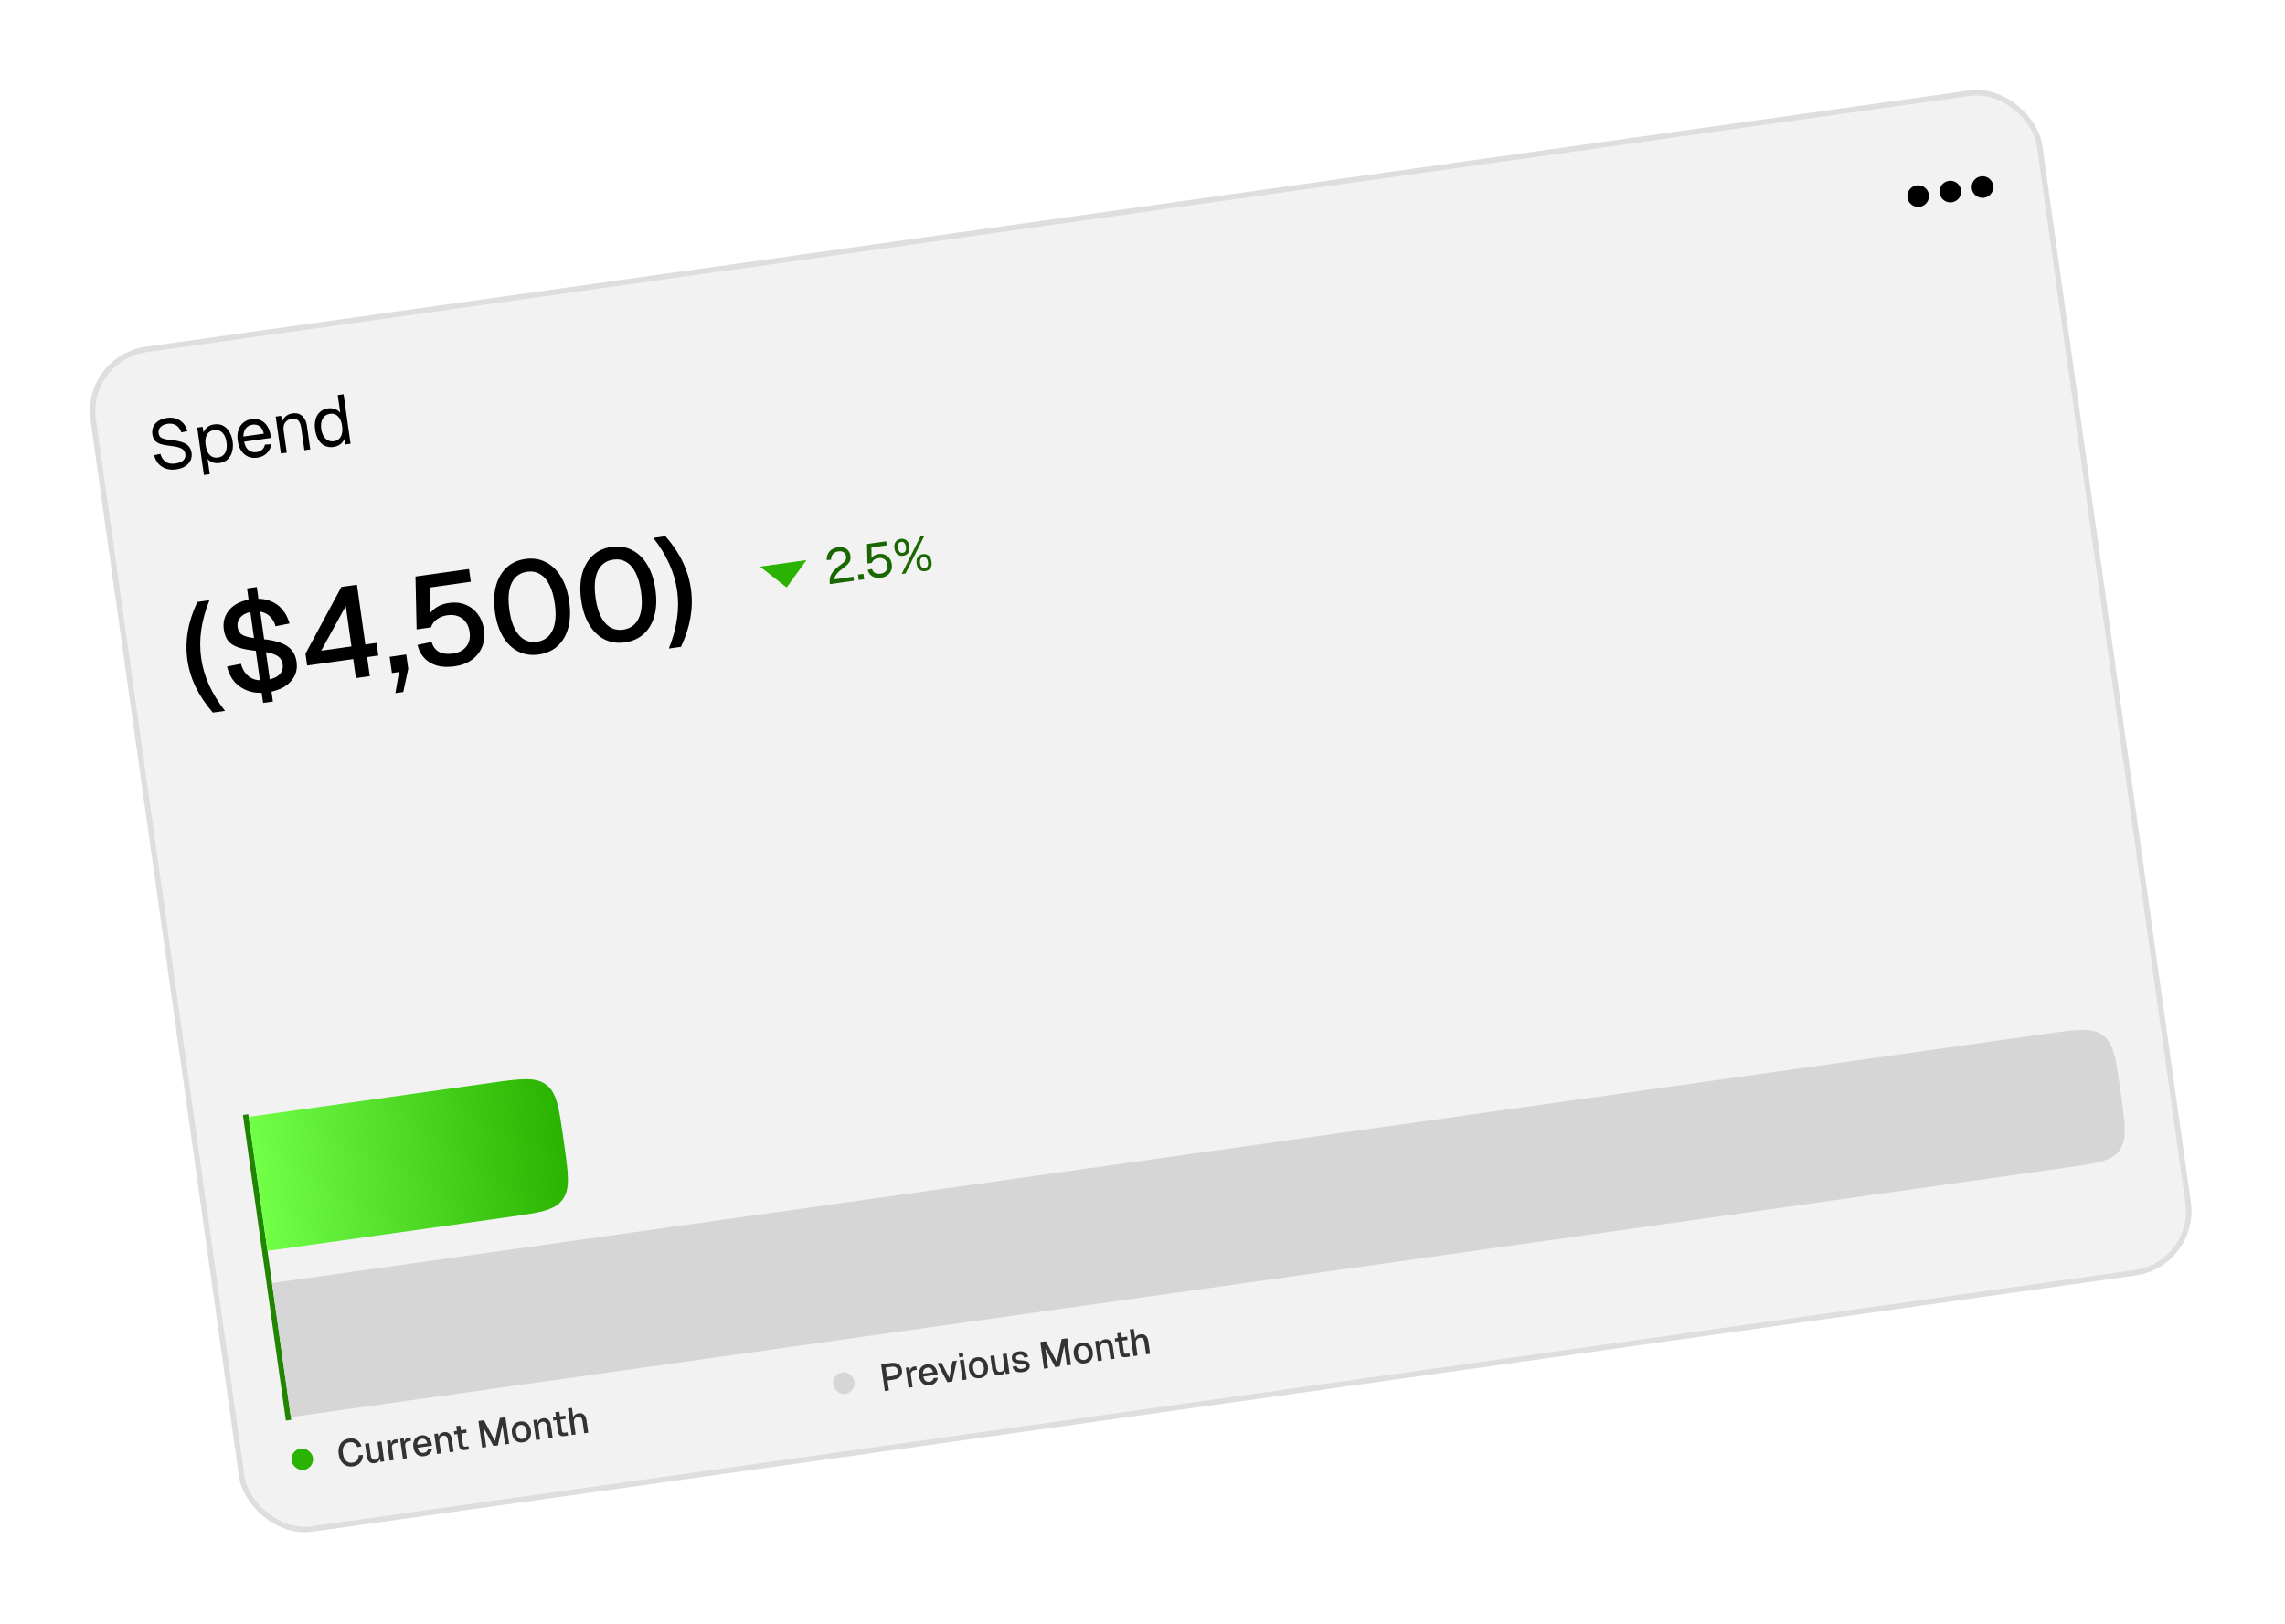 <svg width="422" height="300" viewBox="0 0 422 300" fill="none" xmlns="http://www.w3.org/2000/svg">
<g filter="url(#filter0_d_192_67)">
<g clip-path="url(#clip0_192_67)">
<rect x="15.058" y="61.717" width="364" height="221" rx="12" transform="rotate(-8 15.058 61.717)" fill="#F2F2F2"/>
<path d="M32.54 82.696C31.836 82.795 31.203 82.748 30.643 82.556C30.082 82.363 29.614 82.057 29.24 81.637C28.873 81.207 28.621 80.687 28.483 80.076L29.63 79.836C29.754 80.282 29.942 80.65 30.192 80.939C30.443 81.227 30.751 81.429 31.117 81.544C31.492 81.657 31.924 81.68 32.413 81.611C32.842 81.551 33.199 81.444 33.484 81.29C33.769 81.136 33.973 80.941 34.098 80.705C34.23 80.467 34.275 80.194 34.232 79.885C34.192 79.602 34.088 79.363 33.921 79.168C33.761 78.962 33.479 78.796 33.076 78.669C32.681 78.532 32.106 78.425 31.351 78.347C30.622 78.266 30.032 78.147 29.581 77.992C29.139 77.835 28.802 77.616 28.57 77.333C28.346 77.05 28.202 76.68 28.138 76.226C28.066 75.711 28.123 75.243 28.309 74.823C28.502 74.394 28.811 74.039 29.236 73.761C29.659 73.474 30.184 73.286 30.811 73.198C31.48 73.104 32.073 73.152 32.59 73.342C33.106 73.523 33.536 73.813 33.881 74.211C34.225 74.609 34.471 75.082 34.618 75.63L33.471 75.87C33.367 75.508 33.201 75.199 32.973 74.942C32.751 74.676 32.471 74.483 32.13 74.365C31.79 74.246 31.392 74.219 30.937 74.283C30.371 74.363 29.939 74.563 29.643 74.885C29.346 75.198 29.228 75.574 29.29 76.011C29.329 76.294 29.427 76.522 29.582 76.692C29.745 76.853 30.008 76.982 30.372 77.08C30.735 77.169 31.249 77.25 31.916 77.323C32.706 77.404 33.343 77.546 33.827 77.75C34.318 77.943 34.682 78.198 34.919 78.515C35.164 78.831 35.318 79.207 35.38 79.645C35.454 80.177 35.382 80.66 35.163 81.093C34.943 81.518 34.607 81.872 34.157 82.154C33.705 82.427 33.166 82.608 32.54 82.696ZM37.657 83.736L36.426 74.982L37.43 74.841L37.662 76.305L37.497 76.249C37.597 75.719 37.827 75.297 38.186 74.984C38.552 74.662 38.996 74.463 39.52 74.39C40.198 74.294 40.775 74.384 41.251 74.658C41.736 74.932 42.119 75.324 42.401 75.836C42.692 76.346 42.881 76.915 42.969 77.541C43.057 78.168 43.032 78.767 42.893 79.337C42.763 79.907 42.503 80.39 42.112 80.786C41.73 81.181 41.2 81.426 40.522 81.522C40.17 81.571 39.831 81.558 39.506 81.481C39.188 81.403 38.907 81.272 38.663 81.087C38.426 80.902 38.249 80.668 38.131 80.387L38.26 80.186L38.738 83.584L37.657 83.736ZM40.275 80.506C40.867 80.423 41.303 80.134 41.584 79.64C41.864 79.145 41.948 78.499 41.836 77.701C41.724 76.902 41.465 76.304 41.059 75.906C40.653 75.508 40.154 75.351 39.562 75.434C39.167 75.49 38.837 75.632 38.572 75.862C38.315 76.091 38.132 76.405 38.022 76.806C37.92 77.205 37.909 77.684 37.987 78.242C38.066 78.799 38.208 79.256 38.416 79.612C38.623 79.968 38.886 80.22 39.205 80.368C39.523 80.516 39.88 80.562 40.275 80.506ZM47.538 80.536C46.894 80.626 46.316 80.559 45.803 80.333C45.298 80.106 44.88 79.745 44.548 79.249C44.223 78.744 44.01 78.13 43.908 77.409C43.807 76.689 43.843 76.044 44.017 75.477C44.2 74.909 44.498 74.447 44.912 74.091C45.334 73.726 45.857 73.499 46.484 73.411C47.076 73.328 47.62 73.396 48.114 73.615C48.608 73.826 49.016 74.18 49.34 74.677C49.672 75.173 49.892 75.803 49.999 76.567L50.045 76.888L45.088 77.585C45.234 78.308 45.504 78.831 45.899 79.151C46.303 79.471 46.801 79.589 47.393 79.506C47.839 79.443 48.19 79.289 48.444 79.043C48.706 78.787 48.868 78.48 48.931 78.121L50.103 78.049C50.008 78.683 49.735 79.234 49.284 79.7C48.841 80.156 48.259 80.434 47.538 80.536ZM44.954 76.632L48.726 76.102C48.582 75.448 48.321 74.991 47.943 74.729C47.573 74.466 47.135 74.37 46.629 74.441C46.105 74.514 45.695 74.738 45.397 75.113C45.107 75.477 44.959 75.984 44.954 76.632ZM51.877 79.768L50.919 72.945L51.91 72.806L52.193 74.538L52.048 74.441C52.077 74.025 52.18 73.674 52.359 73.386C52.536 73.09 52.766 72.856 53.048 72.685C53.339 72.513 53.66 72.402 54.012 72.353C54.536 72.279 54.981 72.335 55.348 72.52C55.724 72.703 56.021 72.981 56.24 73.353C56.466 73.715 56.613 74.136 56.68 74.617L57.297 79.007L56.216 79.159L55.642 75.078C55.583 74.657 55.482 74.312 55.339 74.044C55.204 73.765 55.019 73.568 54.784 73.452C54.547 73.328 54.258 73.29 53.914 73.338C53.391 73.412 52.981 73.64 52.685 74.023C52.396 74.396 52.296 74.9 52.385 75.535L52.959 79.616L51.877 79.768ZM61.584 78.562C60.992 78.645 60.457 78.571 59.978 78.341C59.508 78.109 59.12 77.744 58.813 77.244C58.507 76.745 58.302 76.13 58.199 75.401C58.097 74.671 58.124 74.024 58.281 73.46C58.438 72.895 58.711 72.437 59.099 72.085C59.495 71.731 59.99 71.513 60.582 71.43C61.037 71.366 61.467 71.406 61.872 71.55C62.276 71.686 62.598 71.916 62.836 72.242L62.376 68.972L63.458 68.82L64.742 77.96L63.764 78.098L63.581 77.073C63.444 77.469 63.197 77.801 62.841 78.07C62.484 78.33 62.065 78.494 61.584 78.562ZM61.658 77.501C62.062 77.444 62.386 77.294 62.632 77.049C62.886 76.803 63.06 76.481 63.153 76.083C63.244 75.677 63.254 75.216 63.181 74.701C63.107 74.169 62.97 73.724 62.771 73.367C62.572 73.01 62.317 72.752 62.006 72.595C61.702 72.427 61.349 72.372 60.946 72.429C60.345 72.513 59.896 72.808 59.6 73.314C59.31 73.809 59.221 74.452 59.332 75.242C59.442 76.023 59.705 76.616 60.121 77.021C60.545 77.425 61.058 77.585 61.658 77.501Z" fill="black"/>
<circle cx="354.254" cy="32.223" r="2" transform="rotate(-8 354.254 32.223)" fill="black"/>
<circle cx="360.195" cy="31.388" r="2" transform="rotate(-8 360.195 31.388)" fill="black"/>
<circle cx="366.137" cy="30.553" r="2" transform="rotate(-8 366.137 30.553)" fill="black"/>
<path d="M39.321 127.622C36.667 124.601 35.095 121.349 34.605 117.863C34.113 114.361 34.727 110.801 36.448 107.182L38.682 106.868C37.183 110.569 36.671 114.115 37.148 117.505C37.386 119.201 37.871 120.87 38.603 122.512C39.348 124.136 40.332 125.734 41.555 127.308L39.321 127.622ZM48.595 125.833L45.623 104.681L47.429 104.427L50.401 125.58L48.595 125.833ZM49.435 123.873C48.12 124.058 46.945 123.981 45.912 123.641C44.877 123.286 44.013 122.721 43.323 121.945C42.648 121.168 42.184 120.223 41.931 119.111L44.501 118.605C44.703 119.352 45.016 119.97 45.441 120.46C45.863 120.934 46.379 121.273 46.989 121.478C47.614 121.665 48.338 121.701 49.161 121.585C49.874 121.485 50.472 121.312 50.955 121.067C51.435 120.805 51.778 120.482 51.982 120.098C52.202 119.712 52.276 119.257 52.202 118.734C52.136 118.259 51.967 117.863 51.696 117.545C51.423 117.212 50.948 116.939 50.272 116.727C49.594 116.5 48.625 116.329 47.365 116.215C46.005 116.083 44.901 115.875 44.053 115.59C43.206 115.305 42.567 114.902 42.138 114.381C41.723 113.841 41.455 113.136 41.332 112.264C41.201 111.329 41.315 110.473 41.674 109.696C42.031 108.902 42.602 108.248 43.386 107.734C44.183 107.202 45.176 106.852 46.365 106.685C47.632 106.507 48.742 106.586 49.694 106.92C50.661 107.253 51.464 107.787 52.1 108.521C52.736 109.256 53.191 110.137 53.465 111.165L50.895 111.672C50.729 111.065 50.453 110.538 50.067 110.091C49.697 109.643 49.223 109.321 48.647 109.128C48.068 108.918 47.398 108.867 46.638 108.974C45.687 109.107 44.966 109.435 44.474 109.956C43.981 110.478 43.786 111.103 43.889 111.832C43.956 112.307 44.122 112.688 44.389 112.974C44.671 113.257 45.114 113.478 45.718 113.635C46.337 113.79 47.203 113.919 48.317 114.021C49.789 114.154 50.979 114.398 51.886 114.756C52.79 115.097 53.469 115.559 53.922 116.142C54.376 116.724 54.659 117.42 54.773 118.228C54.911 119.21 54.778 120.101 54.373 120.901C53.966 121.685 53.339 122.339 52.492 122.862C51.642 123.369 50.623 123.706 49.435 123.873ZM65.729 121.244L65.235 117.727L56.726 118.922L56.419 116.736L63.049 104.413L65.924 104.009L67.474 115.037L69.542 114.746L69.869 117.075L67.802 117.366L68.296 120.883L65.729 121.244ZM59.322 116.183L64.907 115.398L63.859 107.935L59.322 116.183ZM73.025 124.024L73.689 120.125L72.382 120.309L71.961 117.315L75.026 116.884L75.397 119.522L74.475 123.82L73.025 124.024ZM83.959 119.07C82.707 119.246 81.61 119.198 80.667 118.927C79.722 118.639 78.945 118.167 78.335 117.509C77.726 116.852 77.315 116.053 77.102 115.114L79.716 114.577C79.968 115.446 80.434 116.059 81.114 116.416C81.808 116.755 82.646 116.855 83.628 116.717C84.737 116.561 85.566 116.13 86.112 115.423C86.675 114.713 86.879 113.804 86.723 112.695C86.62 111.966 86.382 111.362 86.007 110.881C85.646 110.382 85.177 110.028 84.598 109.819C84.017 109.594 83.354 109.533 82.609 109.638C81.865 109.743 81.221 109.995 80.68 110.394C80.138 110.793 79.779 111.288 79.604 111.878L76.942 112.252L76.733 102.49L86.62 101.101L86.951 103.453L79.346 104.522L79.444 110.398L78.99 110.098C79.193 109.585 79.479 109.149 79.848 108.79C80.216 108.415 80.658 108.111 81.174 107.876C81.704 107.624 82.278 107.455 82.896 107.368C84.037 107.208 85.062 107.314 85.971 107.687C86.895 108.058 87.656 108.646 88.254 109.45C88.852 110.255 89.229 111.212 89.385 112.321C89.547 113.478 89.429 114.536 89.031 115.497C88.633 116.458 88.001 117.25 87.135 117.872C86.269 118.495 85.211 118.894 83.959 119.07ZM99.493 116.887C98.099 117.083 96.837 116.896 95.707 116.328C94.577 115.76 93.642 114.857 92.903 113.62C92.163 112.383 91.667 110.861 91.413 109.055C91.159 107.249 91.217 105.649 91.587 104.256C91.97 102.845 92.619 101.712 93.532 100.856C94.46 99.983 95.621 99.448 97.015 99.252C98.425 99.054 99.689 99.248 100.805 99.834C101.935 100.402 102.87 101.305 103.609 102.542C104.364 103.777 104.87 105.306 105.126 107.128C105.38 108.934 105.322 110.534 104.952 111.927C104.583 113.32 103.933 114.445 103.003 115.303C102.073 116.16 100.904 116.688 99.493 116.887ZM99.163 114.534C100.509 114.344 101.469 113.644 102.042 112.433C102.615 111.221 102.756 109.577 102.464 107.502C102.268 106.108 101.936 104.951 101.467 104.031C101.015 103.109 100.437 102.447 99.734 102.045C99.045 101.625 98.249 101.478 97.346 101.605C96.458 101.73 95.734 102.09 95.171 102.686C94.622 103.264 94.249 104.06 94.052 105.073C93.871 106.084 93.879 107.287 94.075 108.681C94.366 110.757 94.955 112.298 95.839 113.304C96.724 114.311 97.832 114.721 99.163 114.534ZM115.412 114.649C114.018 114.845 112.756 114.659 111.626 114.091C110.496 113.523 109.561 112.62 108.822 111.383C108.082 110.146 107.586 108.624 107.332 106.818C107.078 105.012 107.136 103.412 107.505 102.019C107.889 100.608 108.537 99.475 109.451 98.619C110.379 97.745 111.54 97.211 112.934 97.015C114.344 96.817 115.607 97.011 116.724 97.597C117.854 98.165 118.789 99.068 119.528 100.305C120.283 101.54 120.789 103.068 121.045 104.89C121.299 106.697 121.241 108.296 120.871 109.689C120.501 111.082 119.852 112.208 118.922 113.066C117.992 113.923 116.822 114.451 115.412 114.649ZM115.082 112.297C116.428 112.107 117.388 111.407 117.961 110.195C118.534 108.984 118.675 107.34 118.383 105.265C118.187 103.87 117.855 102.713 117.386 101.794C116.934 100.872 116.356 100.21 115.653 99.807C114.964 99.387 114.168 99.241 113.265 99.368C112.377 99.492 111.652 99.853 111.09 100.449C110.541 101.027 110.168 101.822 109.971 102.836C109.79 103.847 109.798 105.049 109.994 106.444C110.285 108.519 110.873 110.06 111.758 111.067C112.643 112.074 113.751 112.484 115.082 112.297ZM125.762 115.473L123.528 115.787C124.269 113.938 124.767 112.131 125.02 110.367C125.286 108.584 125.3 106.845 125.062 105.15C124.586 101.759 123.117 98.492 120.655 95.348L122.889 95.034C125.541 98.038 127.113 101.291 127.605 104.793C128.095 108.278 127.481 111.838 125.762 115.473Z" fill="black"/>
<path d="M145.28 104.51L148.942 99.451L140.366 100.656L145.28 104.51Z" fill="#2AB300"/>
<path d="M153.263 103.893C153.201 103.447 153.213 103.036 153.299 102.661C153.391 102.278 153.589 101.899 153.894 101.523C154.204 101.146 154.651 100.747 155.234 100.326C155.504 100.13 155.718 99.955 155.878 99.799C156.038 99.643 156.149 99.485 156.211 99.325C156.274 99.165 156.29 98.978 156.26 98.764C156.229 98.544 156.155 98.361 156.037 98.213C155.919 98.06 155.758 97.95 155.554 97.881C155.357 97.812 155.118 97.797 154.839 97.837C154.393 97.899 154.056 98.065 153.827 98.333C153.604 98.601 153.49 98.953 153.485 99.39L152.675 99.449C152.66 98.821 152.828 98.295 153.18 97.87C153.533 97.445 154.05 97.184 154.734 97.088C155.167 97.027 155.55 97.052 155.88 97.163C156.211 97.274 156.476 97.458 156.676 97.715C156.881 97.965 157.009 98.271 157.059 98.633C157.105 98.954 157.09 99.241 157.017 99.494C156.942 99.74 156.792 99.983 156.565 100.221C156.343 100.458 156.029 100.723 155.622 101.016C155.094 101.4 154.704 101.767 154.45 102.117C154.202 102.467 154.087 102.765 154.103 103.011L157.606 102.519L157.711 103.268L153.263 103.893ZM158.594 103.144L158.453 102.136L159.46 101.995L159.601 103.002L158.594 103.144ZM162.751 102.705C162.306 102.767 161.909 102.747 161.561 102.645C161.22 102.541 160.935 102.369 160.707 102.129C160.485 101.887 160.335 101.593 160.256 101.247L161.051 101.081C161.148 101.43 161.338 101.679 161.619 101.828C161.906 101.969 162.248 102.012 162.646 101.956C163.092 101.893 163.428 101.719 163.654 101.433C163.88 101.14 163.961 100.772 163.898 100.326C163.857 100.029 163.761 99.782 163.612 99.585C163.469 99.38 163.278 99.235 163.042 99.147C162.805 99.059 162.533 99.036 162.224 99.08C161.933 99.121 161.677 99.22 161.457 99.379C161.237 99.537 161.092 99.736 161.023 99.976L160.203 100.091L160.122 96.476L163.669 95.978L163.774 96.726L160.931 97.126L160.974 99.501L160.811 99.378C160.881 99.181 160.984 99.012 161.122 98.871C161.265 98.724 161.433 98.606 161.627 98.519C161.826 98.424 162.038 98.361 162.264 98.329C162.685 98.27 163.07 98.313 163.418 98.458C163.764 98.597 164.05 98.82 164.275 99.128C164.5 99.43 164.641 99.791 164.701 100.213C164.76 100.635 164.718 101.026 164.574 101.385C164.43 101.739 164.202 102.031 163.889 102.263C163.576 102.495 163.197 102.642 162.751 102.705ZM166.791 98.665C166.393 98.721 166.045 98.634 165.746 98.403C165.452 98.166 165.269 97.794 165.198 97.29C165.126 96.778 165.199 96.371 165.417 96.068C165.641 95.764 165.952 95.584 166.35 95.528C166.754 95.471 167.103 95.558 167.396 95.79C167.689 96.022 167.871 96.393 167.943 96.904C168.014 97.409 167.941 97.816 167.724 98.125C167.506 98.428 167.195 98.608 166.791 98.665ZM166.714 98.113C166.957 98.078 167.126 97.964 167.22 97.769C167.319 97.573 167.347 97.315 167.302 96.994C167.256 96.673 167.159 96.432 167.009 96.272C166.865 96.11 166.672 96.046 166.428 96.081C166.19 96.114 166.022 96.228 165.922 96.424C165.822 96.62 165.795 96.878 165.84 97.199C165.885 97.52 165.982 97.761 166.132 97.922C166.282 98.082 166.476 98.146 166.714 98.113ZM170.878 101.49C170.48 101.546 170.131 101.458 169.832 101.228C169.539 100.99 169.356 100.619 169.285 100.114C169.213 99.603 169.286 99.196 169.504 98.893C169.728 98.589 170.039 98.409 170.437 98.353C170.841 98.296 171.19 98.383 171.483 98.615C171.776 98.846 171.958 99.217 172.03 99.728C172.101 100.233 172.028 100.641 171.811 100.95C171.593 101.253 171.282 101.433 170.878 101.49ZM170.8 100.937C171.044 100.903 171.213 100.788 171.307 100.594C171.406 100.398 171.434 100.139 171.388 99.819C171.343 99.498 171.246 99.257 171.096 99.096C170.952 98.935 170.758 98.871 170.515 98.905C170.277 98.939 170.109 99.053 170.009 99.249C169.909 99.445 169.882 99.703 169.927 100.024C169.972 100.345 170.069 100.586 170.219 100.746C170.369 100.907 170.563 100.971 170.8 100.937ZM166.519 102.03L169.997 95.088L170.71 94.988L167.232 101.93L166.519 102.03Z" fill="#196701"/>
<rect width="1" height="57" transform="translate(44.862 201.933) rotate(-8)" fill="#208501"/>
<path d="M45.922 202.289L90.543 196.018C96.087 195.239 98.859 194.85 100.834 196.313C100.859 196.332 100.884 196.351 100.909 196.37C102.86 197.864 103.25 200.636 104.029 206.18L104.185 207.289C104.964 212.833 105.353 215.605 103.89 217.58C103.871 217.605 103.852 217.63 103.833 217.655C102.339 219.606 99.567 219.996 94.023 220.775L49.401 227.046L45.922 202.289Z" fill="url(#paint0_linear_192_67)"/>
<path d="M50.236 232.988L378.074 186.913C383.618 186.134 386.39 185.744 388.365 187.208C388.39 187.227 388.415 187.246 388.44 187.265C390.391 188.759 390.781 191.531 391.56 197.075L391.716 198.184C392.495 203.728 392.885 206.5 391.421 208.475C391.402 208.5 391.383 208.525 391.364 208.55C389.87 210.501 387.098 210.891 381.554 211.67L53.716 257.744L50.236 232.988Z" fill="#D5D6D5"/>
<rect x="53.56" y="263.825" width="4" height="4" rx="2" transform="rotate(-8 53.56 263.825)" fill="#2AB300"/>
<path d="M65.163 266.852C64.719 266.914 64.314 266.867 63.949 266.711C63.582 266.551 63.277 266.292 63.034 265.935C62.79 265.578 62.631 265.134 62.556 264.603C62.483 264.076 62.511 263.608 62.642 263.198C62.777 262.783 62.998 262.448 63.306 262.193C63.614 261.933 63.994 261.771 64.447 261.707C65.057 261.622 65.552 261.708 65.932 261.965C66.312 262.223 66.591 262.615 66.769 263.141L65.992 263.293C65.88 262.965 65.704 262.721 65.465 262.561C65.225 262.397 64.918 262.341 64.543 262.394C64.243 262.436 63.993 262.549 63.792 262.733C63.596 262.916 63.456 263.157 63.371 263.456C63.29 263.755 63.278 264.101 63.333 264.494C63.388 264.886 63.496 265.215 63.655 265.48C63.82 265.745 64.023 265.935 64.266 266.052C64.508 266.169 64.775 266.206 65.067 266.166C65.464 266.11 65.757 265.963 65.945 265.724C66.136 265.48 66.234 265.17 66.238 264.792L67.027 264.724C67.019 265.106 66.945 265.447 66.803 265.745C66.661 266.043 66.453 266.289 66.178 266.483C65.903 266.672 65.565 266.795 65.163 266.852ZM69.167 266.261C68.797 266.313 68.484 266.232 68.228 266.018C67.976 265.799 67.819 265.47 67.757 265.031L67.424 262.66L68.159 262.557L68.465 264.741C68.512 265.073 68.604 265.31 68.742 265.451C68.88 265.592 69.066 265.646 69.302 265.613C69.57 265.575 69.766 265.46 69.89 265.269C70.018 265.072 70.059 264.816 70.015 264.502L69.711 262.339L70.446 262.236L70.964 265.923L70.278 266.02L70.129 265.058L70.239 265.085C70.219 265.418 70.118 265.687 69.935 265.891C69.751 266.092 69.495 266.215 69.167 266.261ZM71.969 265.782L71.451 262.094L72.123 262L72.288 262.973L72.223 262.961C72.227 262.622 72.295 262.365 72.426 262.191C72.561 262.016 72.761 261.91 73.024 261.873L73.378 261.824L73.47 262.482L73.117 262.532C72.932 262.558 72.781 262.61 72.665 262.687C72.549 262.765 72.467 262.871 72.42 263.004C72.377 263.138 72.37 263.304 72.398 263.502L72.704 265.679L71.969 265.782ZM74.412 265.439L73.894 261.751L74.566 261.657L74.731 262.63L74.666 262.618C74.67 262.278 74.737 262.021 74.869 261.847C75.004 261.673 75.204 261.567 75.467 261.53L75.821 261.48L75.913 262.139L75.56 262.188C75.375 262.214 75.224 262.266 75.108 262.344C74.992 262.421 74.91 262.527 74.863 262.661C74.82 262.794 74.813 262.96 74.841 263.159L75.147 265.336L74.412 265.439ZM78.358 264.969C77.997 265.02 77.674 264.985 77.389 264.865C77.108 264.744 76.875 264.548 76.691 264.277C76.512 264.006 76.394 263.676 76.34 263.288C76.285 262.899 76.307 262.552 76.406 262.246C76.508 261.935 76.678 261.683 76.914 261.489C77.15 261.291 77.444 261.167 77.795 261.118C78.128 261.071 78.432 261.109 78.709 261.23C78.984 261.347 79.212 261.541 79.391 261.813C79.576 262.084 79.697 262.425 79.754 262.836L79.781 263.023L77.133 263.395C77.202 263.753 77.335 264.01 77.531 264.166C77.732 264.322 77.98 264.379 78.276 264.337C78.493 264.307 78.666 264.231 78.795 264.109C78.924 263.987 79.004 263.837 79.036 263.658L79.805 263.599C79.756 263.955 79.603 264.259 79.347 264.512C79.094 264.76 78.764 264.912 78.358 264.969ZM77.055 262.841L78.926 262.578C78.857 262.253 78.728 262.024 78.54 261.89C78.356 261.755 78.137 261.706 77.883 261.742C77.619 261.779 77.414 261.893 77.266 262.083C77.123 262.268 77.052 262.521 77.055 262.841ZM80.719 264.552L80.201 260.865L80.874 260.77L81.04 261.751L80.943 261.715C80.951 261.469 81.002 261.263 81.097 261.099C81.191 260.935 81.317 260.807 81.474 260.714C81.63 260.617 81.805 260.554 81.999 260.527C82.276 260.488 82.513 260.518 82.711 260.618C82.913 260.712 83.075 260.859 83.197 261.059C83.324 261.253 83.406 261.484 83.443 261.752L83.776 264.123L83.042 264.226L82.74 262.077C82.709 261.86 82.66 261.681 82.593 261.539C82.526 261.398 82.434 261.295 82.317 261.232C82.2 261.168 82.055 261.148 81.884 261.172C81.626 261.209 81.427 261.324 81.29 261.518C81.152 261.711 81.106 261.972 81.152 262.3L81.454 264.449L80.719 264.552ZM85.93 263.82C85.579 263.869 85.309 263.825 85.12 263.687C84.931 263.548 84.812 263.308 84.764 262.966L84.264 259.41L84.999 259.307L85.491 262.807C85.515 262.978 85.569 263.091 85.652 263.145C85.735 263.2 85.853 263.216 86.005 263.195L86.532 263.121L86.617 263.724L85.93 263.82ZM83.909 260.958L83.825 260.355L86.098 260.036L86.183 260.639L83.909 260.958ZM89.052 263.381L88.36 258.46L89.386 258.316L91.417 262.151L92.311 257.904L93.337 257.76L94.029 262.682L93.28 262.787L92.774 259.183L91.955 262.966L91.124 263.083L89.294 259.672L89.801 263.276L89.052 263.381ZM96.57 262.41C96.219 262.459 95.9 262.424 95.615 262.303C95.329 262.183 95.095 261.988 94.91 261.717C94.726 261.446 94.607 261.116 94.552 260.728C94.497 260.335 94.521 259.985 94.624 259.679C94.727 259.372 94.899 259.122 95.141 258.928C95.381 258.729 95.677 258.605 96.028 258.555C96.38 258.506 96.698 258.544 96.984 258.668C97.27 258.789 97.504 258.982 97.688 259.248C97.871 259.515 97.991 259.844 98.046 260.237C98.101 260.625 98.077 260.975 97.974 261.286C97.872 261.597 97.7 261.85 97.459 262.044C97.218 262.238 96.921 262.36 96.57 262.41ZM96.48 261.772C96.795 261.728 97.021 261.58 97.16 261.33C97.299 261.075 97.34 260.746 97.284 260.344C97.227 259.942 97.097 259.64 96.895 259.437C96.691 259.23 96.432 259.149 96.118 259.193C95.808 259.237 95.582 259.386 95.439 259.642C95.3 259.893 95.258 260.219 95.315 260.621C95.371 261.023 95.501 261.327 95.705 261.534C95.912 261.736 96.171 261.815 96.48 261.772ZM99.013 261.981L98.495 258.294L99.167 258.199L99.333 259.18L99.236 259.144C99.244 258.898 99.296 258.692 99.39 258.528C99.485 258.364 99.611 258.236 99.767 258.143C99.923 258.046 100.098 257.983 100.292 257.956C100.57 257.917 100.807 257.947 101.005 258.047C101.207 258.141 101.369 258.288 101.491 258.488C101.617 258.682 101.699 258.913 101.737 259.181L102.07 261.552L101.335 261.655L101.033 259.506C101.003 259.289 100.954 259.11 100.887 258.968C100.82 258.827 100.728 258.724 100.611 258.661C100.493 258.597 100.349 258.577 100.178 258.601C99.919 258.638 99.721 258.753 99.583 258.947C99.446 259.14 99.4 259.401 99.446 259.729L99.748 261.878L99.013 261.981ZM104.224 261.249C103.873 261.298 103.603 261.254 103.414 261.116C103.224 260.977 103.106 260.737 103.058 260.395L102.558 256.839L103.293 256.736L103.785 260.236C103.809 260.407 103.862 260.52 103.945 260.574C104.028 260.629 104.146 260.645 104.299 260.624L104.826 260.55L104.91 261.153L104.224 261.249ZM102.203 258.387L102.118 257.784L104.392 257.465L104.477 258.068L102.203 258.387ZM105.578 261.059L104.886 256.137L105.621 256.034L105.911 258.1L105.819 258.098C105.832 257.885 105.884 257.705 105.977 257.56C106.069 257.411 106.191 257.292 106.344 257.205C106.497 257.117 106.67 257.06 106.864 257.033C107.132 256.995 107.367 257.023 107.569 257.117C107.77 257.207 107.931 257.351 108.054 257.551C108.181 257.75 108.263 257.986 108.302 258.258L108.635 260.629L107.9 260.732L107.594 258.556C107.547 258.223 107.455 257.986 107.318 257.845C107.184 257.699 106.997 257.643 106.757 257.677C106.489 257.714 106.286 257.83 106.148 258.024C106.01 258.213 105.963 258.469 106.009 258.793L106.313 260.956L105.578 261.059Z" fill="#333333"/>
<rect x="153.577" y="249.769" width="4" height="4" rx="2" transform="rotate(-8 153.577 249.769)" fill="#D5D6D5"/>
<path d="M163.423 252.929L162.732 248.007L164.569 247.749C165.132 247.67 165.59 247.745 165.943 247.973C166.295 248.197 166.505 248.549 166.572 249.03C166.617 249.349 166.584 249.636 166.474 249.892C166.363 250.143 166.183 250.35 165.932 250.512C165.686 250.67 165.375 250.774 165.001 250.827L163.913 250.98L164.172 252.824L163.423 252.929ZM163.817 250.301L164.885 250.151C165.222 250.103 165.469 249.996 165.624 249.828C165.779 249.655 165.836 249.426 165.796 249.139C165.756 248.857 165.639 248.659 165.444 248.545C165.248 248.427 164.982 248.391 164.644 248.438L163.577 248.588L163.817 250.301ZM167.807 252.313L167.289 248.625L167.961 248.531L168.126 249.504L168.061 249.492C168.065 249.152 168.133 248.895 168.264 248.721C168.4 248.547 168.599 248.441 168.862 248.404L169.216 248.354L169.309 249.013L168.955 249.063C168.77 249.089 168.62 249.14 168.503 249.218C168.387 249.296 168.305 249.401 168.258 249.535C168.216 249.668 168.208 249.834 168.236 250.033L168.542 252.21L167.807 252.313ZM171.753 251.843C171.392 251.894 171.069 251.859 170.784 251.739C170.503 251.618 170.271 251.422 170.086 251.151C169.907 250.88 169.79 250.55 169.735 250.162C169.681 249.774 169.703 249.426 169.801 249.12C169.903 248.809 170.073 248.557 170.31 248.363C170.546 248.165 170.839 248.041 171.19 247.992C171.523 247.945 171.828 247.983 172.104 248.104C172.379 248.221 172.607 248.415 172.787 248.687C172.971 248.958 173.092 249.299 173.15 249.71L173.176 249.897L170.528 250.269C170.597 250.627 170.73 250.884 170.926 251.041C171.127 251.196 171.375 251.253 171.671 251.211C171.888 251.181 172.061 251.105 172.19 250.983C172.319 250.861 172.4 250.711 172.431 250.532L173.2 250.473C173.151 250.829 172.999 251.133 172.742 251.386C172.489 251.634 172.16 251.786 171.753 251.843ZM170.45 249.715L172.322 249.452C172.252 249.127 172.124 248.898 171.935 248.764C171.751 248.63 171.532 248.58 171.278 248.616C171.015 248.653 170.809 248.767 170.662 248.957C170.518 249.142 170.447 249.395 170.45 249.715ZM174.977 251.305L173.114 247.807L173.897 247.696L175.315 250.494L175.908 247.414L176.698 247.303L175.864 251.181L174.977 251.305ZM177.776 250.912L177.258 247.224L177.993 247.121L178.511 250.809L177.776 250.912ZM177.169 246.692L177.066 245.958L177.828 245.85L177.931 246.585L177.169 246.692ZM180.977 250.547C180.626 250.596 180.308 250.561 180.022 250.441C179.737 250.321 179.502 250.125 179.318 249.854C179.133 249.583 179.014 249.253 178.959 248.865C178.904 248.472 178.928 248.123 179.031 247.816C179.134 247.509 179.306 247.259 179.548 247.065C179.788 246.866 180.084 246.742 180.435 246.693C180.787 246.643 181.105 246.681 181.392 246.806C181.677 246.926 181.912 247.119 182.095 247.386C182.279 247.652 182.398 247.981 182.453 248.374C182.508 248.762 182.484 249.112 182.381 249.423C182.279 249.735 182.107 249.987 181.866 250.182C181.625 250.376 181.328 250.498 180.977 250.547ZM180.888 249.909C181.202 249.865 181.428 249.718 181.568 249.467C181.706 249.212 181.747 248.884 181.691 248.481C181.634 248.079 181.504 247.777 181.302 247.575C181.098 247.368 180.839 247.286 180.525 247.33C180.215 247.374 179.989 247.524 179.846 247.779C179.707 248.03 179.665 248.356 179.722 248.758C179.779 249.16 179.908 249.465 180.112 249.672C180.319 249.874 180.578 249.953 180.888 249.909ZM184.645 250.031C184.275 250.083 183.962 250.002 183.706 249.789C183.454 249.57 183.297 249.241 183.235 248.802L182.902 246.431L183.637 246.328L183.944 248.511C183.99 248.844 184.083 249.081 184.22 249.222C184.358 249.363 184.544 249.416 184.78 249.383C185.048 249.346 185.244 249.231 185.368 249.039C185.496 248.842 185.538 248.586 185.493 248.272L185.189 246.109L185.924 246.006L186.443 249.694L185.756 249.79L185.607 248.829L185.717 248.856C185.698 249.188 185.596 249.457 185.413 249.662C185.229 249.862 184.973 249.985 184.645 250.031ZM188.812 249.446C188.466 249.494 188.165 249.483 187.909 249.41C187.659 249.337 187.456 249.217 187.3 249.05C187.144 248.879 187.04 248.672 186.987 248.43L187.738 248.289C187.803 248.487 187.914 248.637 188.069 248.737C188.225 248.838 188.444 248.868 188.726 248.829C188.957 248.796 189.134 248.734 189.258 248.641C189.381 248.548 189.432 248.421 189.409 248.259C189.397 248.171 189.363 248.101 189.308 248.047C189.258 247.988 189.167 247.947 189.036 247.923C188.905 247.894 188.714 247.876 188.463 247.869C188.089 247.851 187.791 247.81 187.57 247.747C187.349 247.684 187.184 247.587 187.076 247.456C186.968 247.325 186.9 247.158 186.872 246.955C186.824 246.617 186.91 246.325 187.13 246.077C187.354 245.829 187.704 245.671 188.18 245.604C188.499 245.559 188.775 245.577 189.008 245.658C189.24 245.733 189.429 245.855 189.575 246.023C189.725 246.186 189.833 246.378 189.897 246.6L189.147 246.748C189.106 246.622 189.044 246.517 188.962 246.435C188.883 246.347 188.785 246.285 188.667 246.25C188.548 246.21 188.413 246.201 188.26 246.222C188.025 246.255 187.855 246.326 187.753 246.435C187.65 246.544 187.609 246.672 187.63 246.82C187.646 246.931 187.684 247.017 187.744 247.079C187.81 247.141 187.906 247.186 188.032 247.216C188.158 247.24 188.323 247.255 188.526 247.259C188.919 247.27 189.231 247.309 189.461 247.375C189.692 247.437 189.86 247.531 189.968 247.658C190.075 247.784 190.143 247.946 190.17 248.145C190.203 248.376 190.166 248.582 190.059 248.762C189.952 248.941 189.792 249.091 189.578 249.211C189.363 249.326 189.108 249.404 188.812 249.446ZM192.816 248.798L192.124 243.877L193.15 243.732L195.18 247.568L196.075 243.321L197.101 243.177L197.793 248.099L197.044 248.204L196.537 244.599L195.719 248.383L194.887 248.5L193.058 245.088L193.564 248.693L192.816 248.798ZM200.334 247.826C199.982 247.876 199.664 247.84 199.379 247.72C199.093 247.6 198.858 247.405 198.674 247.134C198.49 246.863 198.37 246.533 198.316 246.145C198.261 245.752 198.285 245.402 198.388 245.096C198.491 244.789 198.663 244.539 198.904 244.345C199.145 244.146 199.441 244.022 199.792 243.972C200.143 243.923 200.462 243.961 200.748 244.085C201.033 244.206 201.268 244.399 201.452 244.665C201.635 244.932 201.754 245.261 201.81 245.654C201.864 246.042 201.84 246.392 201.738 246.703C201.636 247.014 201.464 247.267 201.222 247.461C200.981 247.655 200.685 247.777 200.334 247.826ZM200.244 247.189C200.558 247.145 200.785 246.997 200.924 246.747C201.063 246.492 201.104 246.163 201.047 245.761C200.991 245.359 200.861 245.057 200.658 244.854C200.455 244.647 200.196 244.566 199.882 244.61C199.572 244.654 199.346 244.803 199.202 245.059C199.063 245.309 199.022 245.636 199.078 246.038C199.135 246.44 199.265 246.744 199.468 246.951C199.676 247.153 199.934 247.232 200.244 247.189ZM202.777 247.398L202.258 243.711L202.931 243.616L203.097 244.596L203 244.561C203.008 244.314 203.059 244.109 203.154 243.945C203.249 243.781 203.374 243.653 203.531 243.56C203.687 243.463 203.862 243.4 204.056 243.373C204.333 243.334 204.571 243.364 204.768 243.464C204.97 243.558 205.132 243.705 205.255 243.904C205.381 244.099 205.463 244.33 205.5 244.598L205.834 246.969L205.099 247.072L204.797 244.923C204.766 244.706 204.718 244.527 204.651 244.385C204.584 244.244 204.491 244.141 204.374 244.078C204.257 244.014 204.113 243.994 203.942 244.018C203.683 244.055 203.485 244.17 203.347 244.363C203.209 244.557 203.163 244.818 203.209 245.146L203.511 247.295L202.777 247.398ZM207.988 246.666C207.636 246.715 207.366 246.671 207.177 246.532C206.988 246.394 206.869 246.154 206.821 245.812L206.322 242.256L207.056 242.153L207.548 245.653C207.572 245.824 207.626 245.937 207.709 245.991C207.792 246.045 207.91 246.062 208.062 246.04L208.589 245.966L208.674 246.57L207.988 246.666ZM205.967 243.804L205.882 243.201L208.156 242.882L208.24 243.485L205.967 243.804ZM209.341 246.476L208.65 241.554L209.384 241.451L209.675 243.517L209.583 243.515C209.595 243.302 209.648 243.122 209.74 242.977C209.832 242.828 209.955 242.709 210.107 242.622C210.26 242.534 210.433 242.477 210.628 242.45C210.896 242.412 211.13 242.44 211.332 242.534C211.533 242.624 211.695 242.768 211.817 242.968C211.944 243.167 212.027 243.403 212.065 243.675L212.398 246.046L211.664 246.149L211.358 243.973C211.311 243.64 211.219 243.403 211.081 243.262C210.947 243.116 210.76 243.06 210.52 243.094C210.252 243.131 210.049 243.247 209.912 243.441C209.773 243.63 209.727 243.886 209.772 244.21L210.076 246.372L209.341 246.476Z" fill="#333333"/>
</g>
<rect x="15.622" y="62.142" width="363" height="220" rx="11.5" transform="rotate(-8 15.622 62.142)" stroke="#DEDEDE"/>
</g>
<defs>
<filter id="filter0_d_192_67" x="-1.942" y="-1.942" width="425.215" height="303.508" filterUnits="userSpaceOnUse" color-interpolation-filters="sRGB">
<feFlood flood-opacity="0" result="BackgroundImageFix"/>
<feColorMatrix in="SourceAlpha" type="matrix" values="0 0 0 0 0 0 0 0 0 0 0 0 0 0 0 0 0 0 127 0" result="hardAlpha"/>
<feMorphology radius="1" operator="dilate" in="SourceAlpha" result="effect1_dropShadow_192_67"/>
<feOffset dy="4"/>
<feGaussianBlur stdDeviation="8"/>
<feComposite in2="hardAlpha" operator="out"/>
<feColorMatrix type="matrix" values="0 0 0 0 0.567 0 0 0 0 0.567 0 0 0 0 0.567 0 0 0 0.25 0"/>
<feBlend mode="normal" in2="BackgroundImageFix" result="effect1_dropShadow_192_67"/>
<feBlend mode="normal" in="SourceGraphic" in2="effect1_dropShadow_192_67" result="shape"/>
</filter>
<linearGradient id="paint0_linear_192_67" x1="104.176" y1="207.23" x2="47.731" y2="215.163" gradientUnits="userSpaceOnUse">
<stop stop-color="#2AB300"/>
<stop offset="1" stop-color="#72FF48"/>
</linearGradient>
<clipPath id="clip0_192_67">
<rect x="15.058" y="61.717" width="364" height="221" rx="12" transform="rotate(-8 15.058 61.717)" fill="white"/>
</clipPath>
</defs>
</svg>
